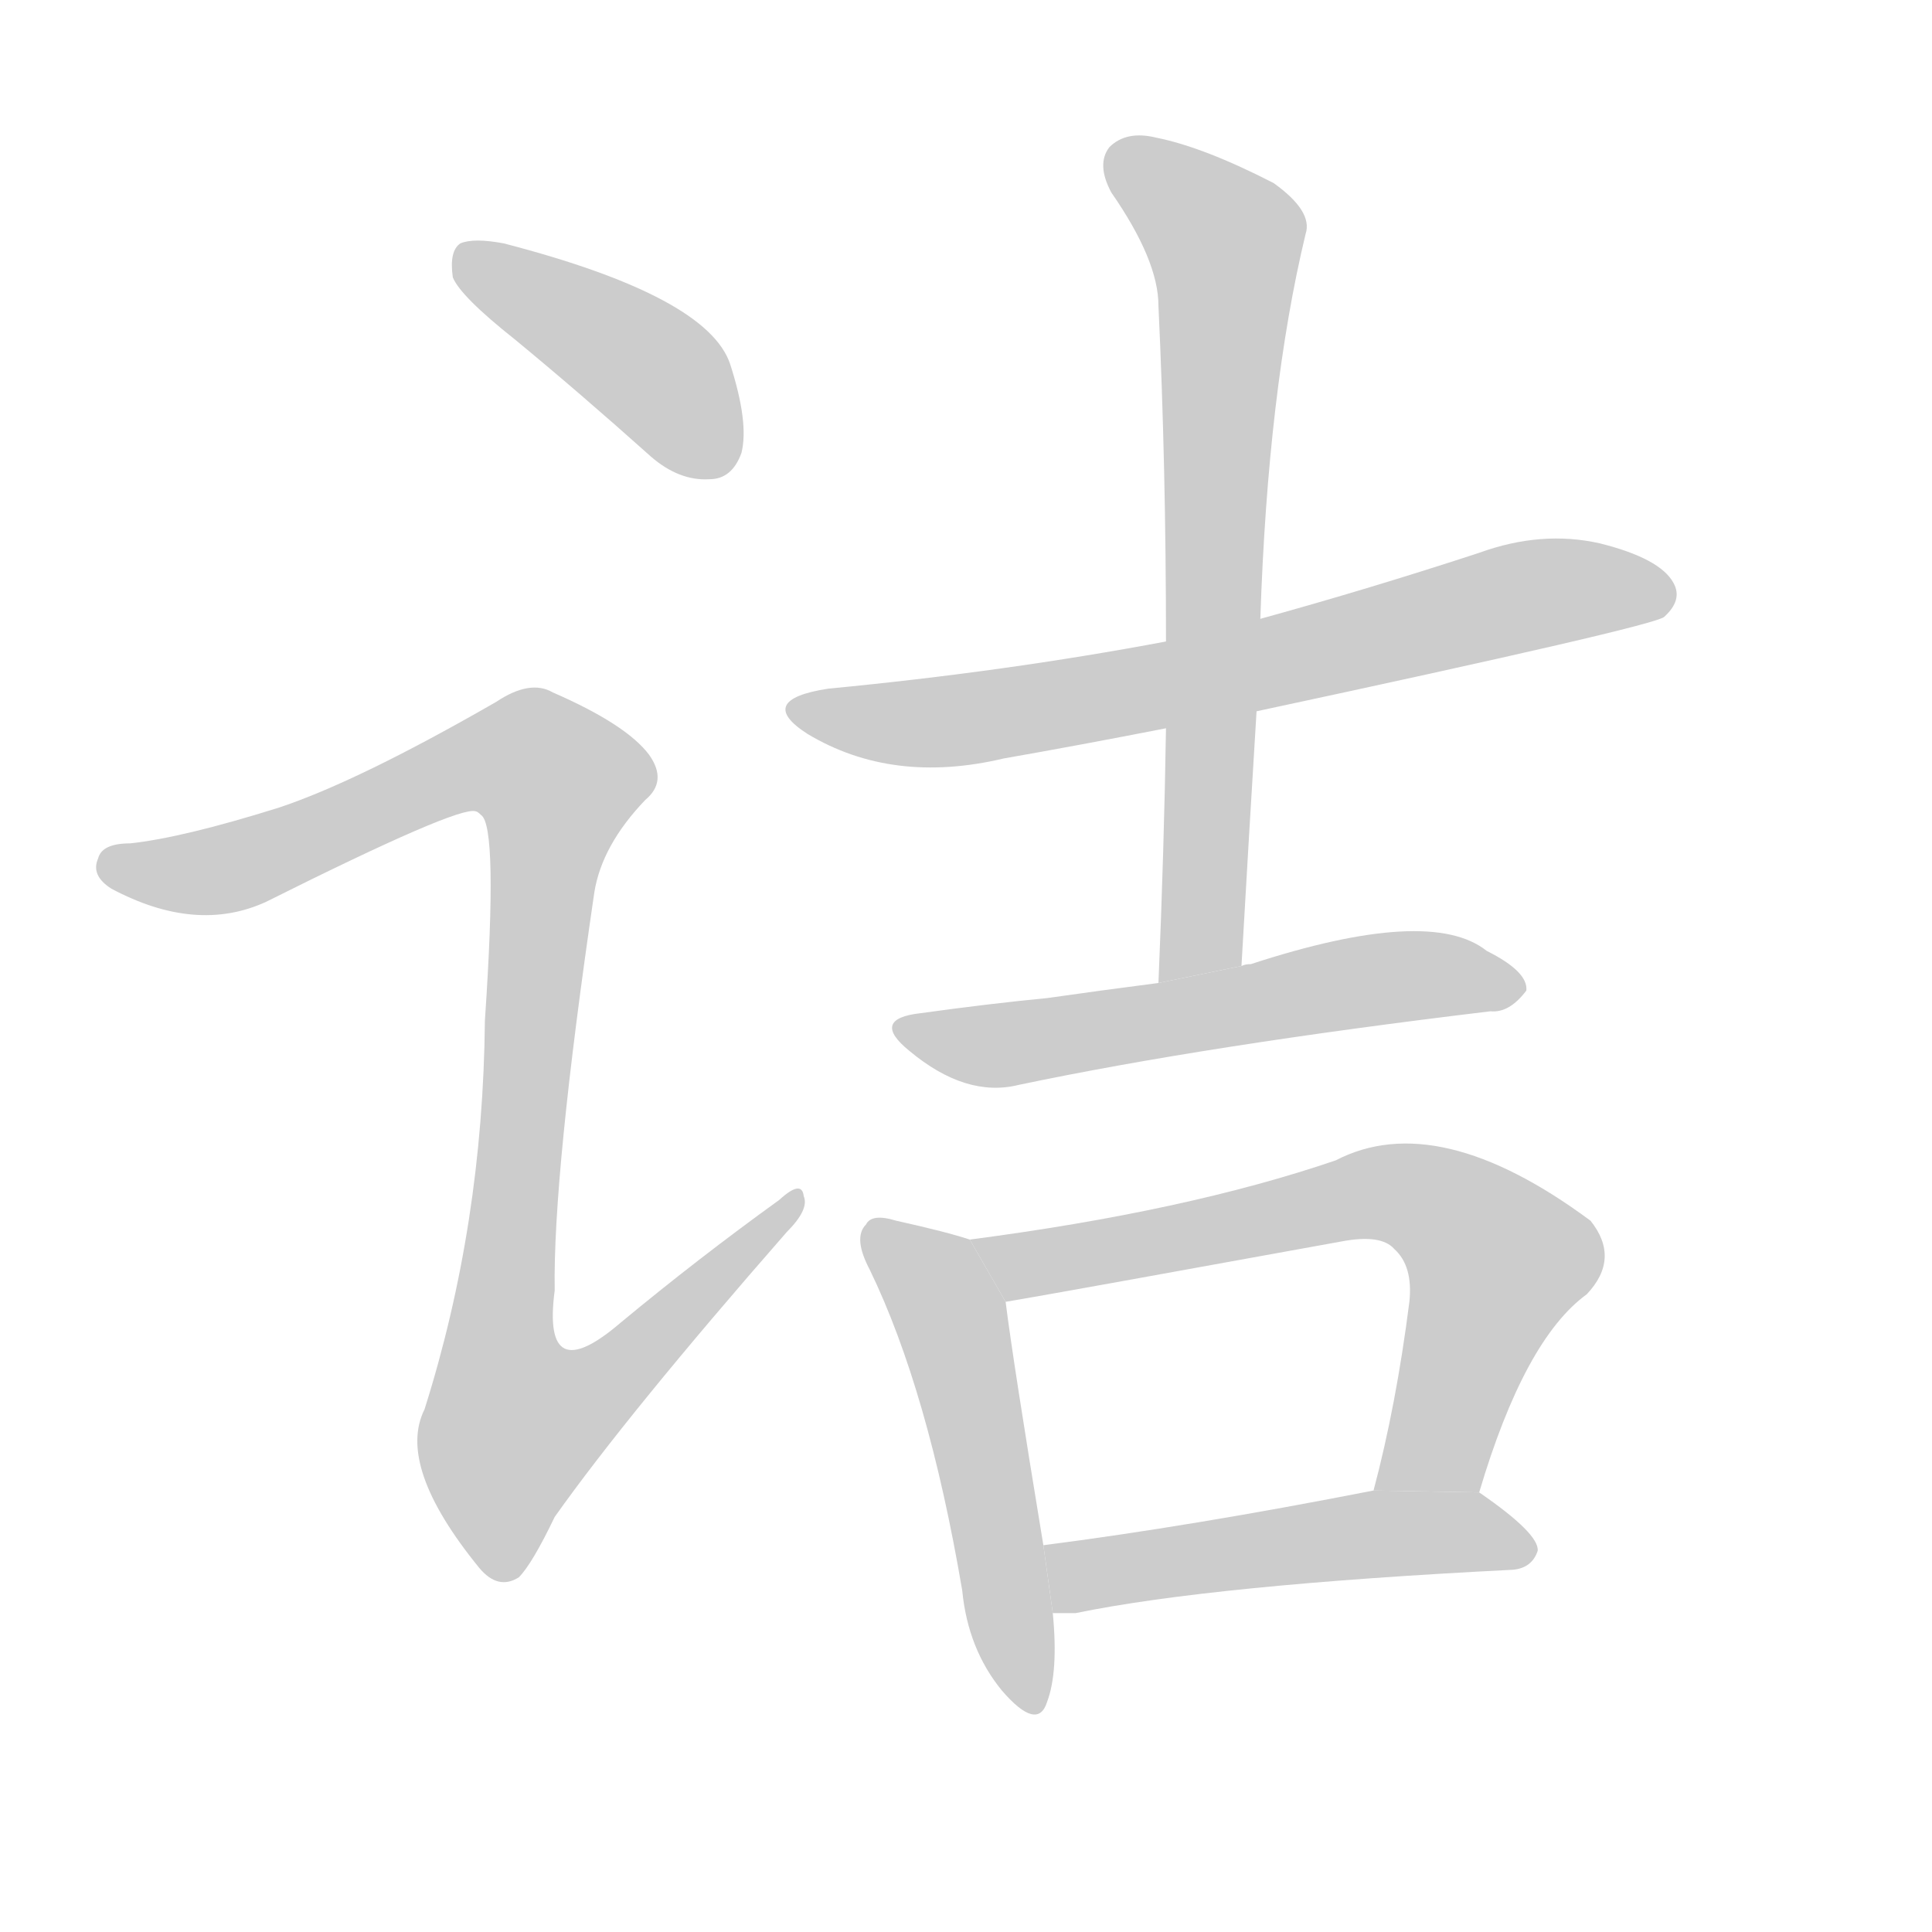 <!--
AnimCJK 2016-2018 Copyright Francois Mizessyn - https://github.com/parsimonhi/animCJK
Derived from:
    MakeMeAHanzi project - https://github.com/skishore/makemeahanzi
    Arphic PL KaitiM GB - https://apps.ubuntu.com/cat/applications/precise/fonts-arphic-gkai00mp/
    Arphic PL UKai - https://apps.ubuntu.com/cat/applications/fonts-arphic-ukai/
You can redistribute and/or modify this file under the terms of the Arphic Public License
as published by Arphic Technology Co., Ltd.
You should have received a copy of this license (the directory "APL") along with this file;
if not, see http://ftp.gnu.org/non-gnu/chinese-fonts-truetype/LICENSE.
-->
<svg id="z35800" class="acjk" version="1.1" viewBox="0 0 1024 1024" xmlns="http://www.w3.org/2000/svg" xmlns:xlink="http://www.w3.org/1999/xlink">
<style>
<![CDATA[
@keyframes z35800k {
	from {
		stroke:#ccc;
		stroke-dashoffset:3334;
	}
	1% {
		stroke:#c00;
		stroke-dashoffset:3334;
	}
	75% {
		stroke:#c00;
		stroke-dashoffset:0;
	}
	to {
		stroke:#000;
	}
}
#z35800 path[clip-path] {
	animation:z35800k 1s linear both;
	stroke-dasharray:3334;
	stroke-width:128;
	stroke-linecap:round;
	fill:none;
}
#z35800 path[clip-path="url(#z35800c1)"] {animation-delay:1s;}
#z35800 path[clip-path="url(#z35800c2)"] {animation-delay:2s;}
#z35800 path[clip-path="url(#z35800c3)"] {animation-delay:3s;}
#z35800 path[clip-path="url(#z35800c4)"] {animation-delay:4s;}
#z35800 path[clip-path="url(#z35800c5)"] {animation-delay:5s;}
#z35800 path[clip-path="url(#z35800c6)"] {animation-delay:6s;}
#z35800 path[clip-path="url(#z35800c7)"] {animation-delay:7s;}
#z35800 path[clip-path="url(#z35800c8)"] {animation-delay:8s;}
#z35800 path {fill:#ccc;}
]]>
</style>
<path id="z35800d1" d="M273 180Q307 208 345 242Q360 255 376 254Q388 254 393 240Q397 224 387 193Q375 157 267 129Q251 126 244 129Q238 133 240 147Q244 157 273 180 Z"/>
<path id="z35800d2" d="M148 428Q97 444 69 447Q54 447 52 455Q48 464 59 471Q104 495 141 478Q243 427 252 430Q253 430 255 432Q264 438 257 541Q256 649 225 747Q210 777 254 831Q264 843 275 836Q282 829 294 804Q333 749 417 653Q429 641 426 634Q425 625 413 636Q370 667 329 701Q287 737 294 684Q293 623 315 473Q319 448 342 424Q354 414 344 400Q332 384 293 367Q281 360 263 372Q190 414 148 428 Z"/>
<path id="z35800d3" d="M666 377Q876 332 882 327Q892 318 887 309Q880 296 848 288Q817 281 784 293Q726 312 668 328L618 340Q533 356 439 365Q400 371 428 389Q473 416 532 402Q572 395 618 386L666 377 Z"/>
<path id="z35800d4" d="M658 512Q662 442 666 377L668 328Q672 207 692 124Q696 112 675 97Q638 78 613 73Q597 69 588 78Q581 87 589 102Q614 138 614 162Q618 247 618 340L618 386Q617 450 614 521L658 512 Z"/>
<path id="z35800d5" d="M614 521Q583 525 555 529Q524 532 488 537Q461 540 482 557Q512 582 540 575Q640 554 790 536Q800 537 809 525Q810 515 788 504Q758 480 663 511Q660 511 658 512L614 521 Z"/>
<path id="z35800d6" d="M514 657Q502 653 475 647Q462 643 459 649Q452 656 461 673Q492 737 510 843Q513 874 531 896Q550 918 555 902Q561 886 558 855L553 819Q537 722 533 690L514 657 Z"/>
<path id="z35800d7" d="M784 791Q808 710 841 686Q859 667 843 647Q762 587 708 615Q629 642 514 657L533 690Q557 686 711 658Q732 654 739 662Q749 671 747 690Q740 745 728 790L784 791 Z"/>
<path id="z35800d8" d="M558 855Q562 855 570 855Q643 840 802 832Q812 831 815 822Q816 813 784 791L728 790Q631 809 553 819L558 855 Z"/>
<defs>
	<clipPath id="z35800c1"><use xlink:href="#z35800d1"/></clipPath>
	<clipPath id="z35800c2"><use xlink:href="#z35800d2"/></clipPath>
	<clipPath id="z35800c3"><use xlink:href="#z35800d3"/></clipPath>
	<clipPath id="z35800c4"><use xlink:href="#z35800d4"/></clipPath>
	<clipPath id="z35800c5"><use xlink:href="#z35800d5"/></clipPath>
	<clipPath id="z35800c6"><use xlink:href="#z35800d6"/></clipPath>
	<clipPath id="z35800c7"><use xlink:href="#z35800d7"/></clipPath>
	<clipPath id="z35800c8"><use xlink:href="#z35800d8"/></clipPath>
</defs>
<path pathLength="3333" clip-path="url(#z35800c1)" d="M244 139L338 190L385 247"/>
<path pathLength="3333" clip-path="url(#z35800c2)" d="M55 456L110 463L269 398L301 421L261 728L278 784L419 636"/>
<path pathLength="3333" clip-path="url(#z35800c3)" d="M425 376L514 381L884 315"/>
<path pathLength="3333" clip-path="url(#z35800c4)" d="M593 84L652 138L626 517"/>
<path pathLength="3333" clip-path="url(#z35800c5)" d="M481 544L803 521"/>
<path pathLength="3333" clip-path="url(#z35800c6)" d="M464 654L505 702L541 903"/>
<path pathLength="3333" clip-path="url(#z35800c7)" d="M523 661L735 632L772 644L798 675L757 785L736 784"/>
<path pathLength="3333" clip-path="url(#z35800c8)" d="M559 823L806 816"/>
</svg>